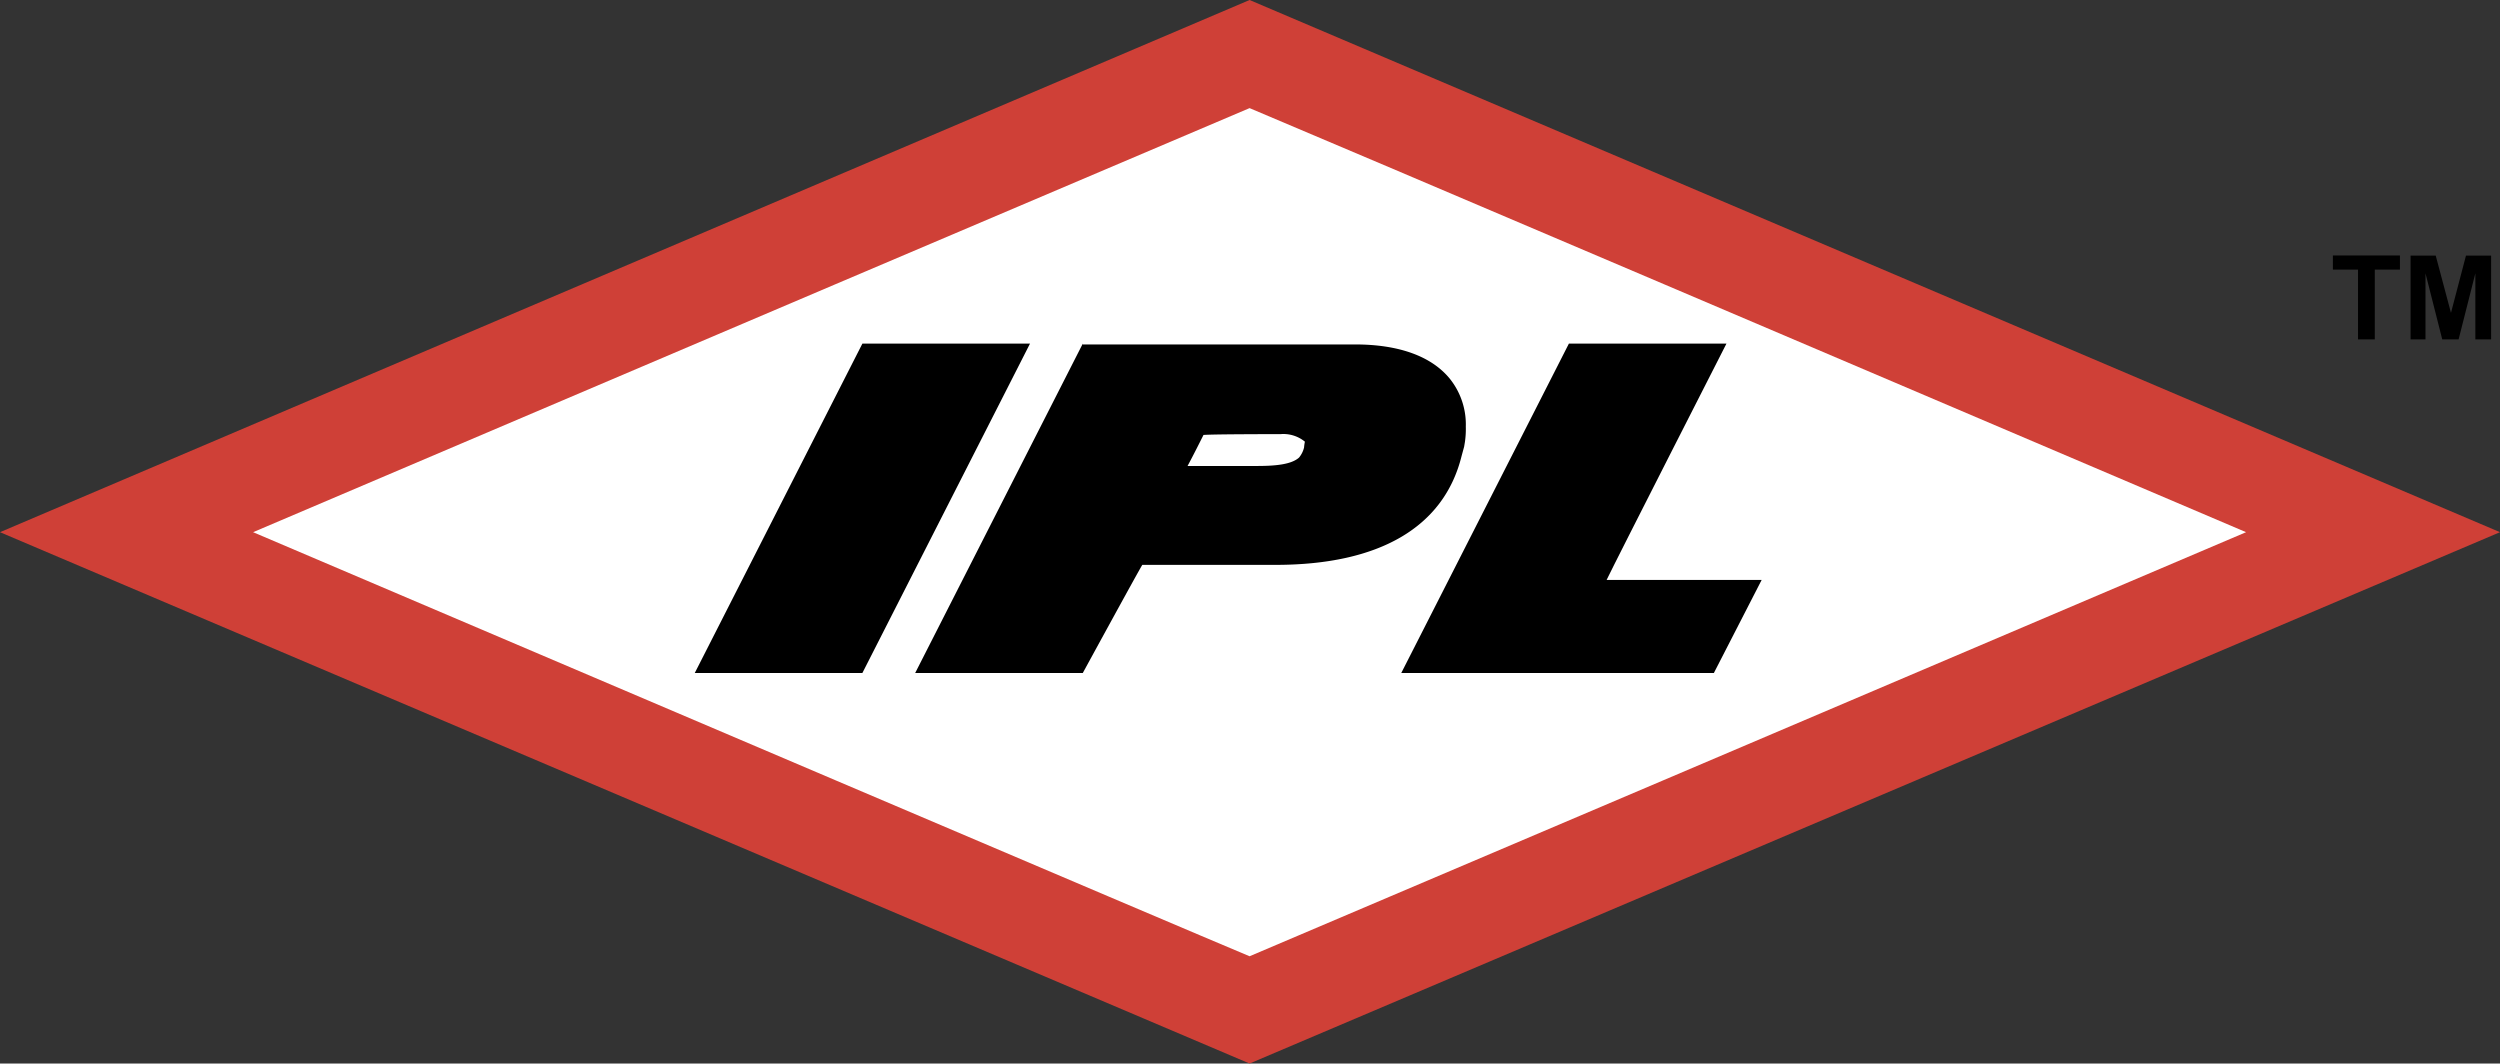 <svg xmlns="http://www.w3.org/2000/svg" viewBox="0 0 298.3 126.9"><rect x="0" y="0" width="298.3" height="126.9" fill="#333333" stroke="none"/><defs><style>.cls-1{fill:#cf4037;}.cls-2{fill:#fff;}</style></defs><title>IPL-plastics</title><g id="Layer_2" data-name="Layer 2"><g id="Calque_1" data-name="Calque 1"><polygon class="cls-1" points="298.3 63.5 149.1 126.9 0 63.5 149.1 0 298.3 63.5"/><path class="cls-2" d="M149.1,12.9c7.2,3,85.1,36.2,118.9,50.6-33.8,14.4-111.8,47.6-118.9,50.6-7.2-3-85.1-36.2-118.9-50.6C64,49.1,142,15.9,149.1,12.9Z"/><path d="M102.9,41l-20,39.3h20l20-39.3Z"/><path d="M204.6,41H187.2l-20,39.3h37.3l5.7-11.1H191.7C192.8,66.9,206,41,206,41Z"/><path d="M129.2,41l-20,39.3h20s6.6-12.1,7.1-12.9h15.9c12.4,0,20.1-4.5,22.2-13h0l.3-1.1.1-.6h0a10.87,10.87,0,0,0,.1-1.8,8.72,8.72,0,0,0-1.9-5.7c-2.2-2.7-6.1-4.1-11.3-4.1H129.2Zm23.6,10.8a4.05,4.05,0,0,1,2.9.9,5.64,5.64,0,0,0-.1.7,3,3,0,0,1-.6,1.2c-.9.8-2.7,1-5,1h-8.3c.7-1.3,1.6-3.1,1.9-3.7C144.6,51.8,152.8,51.8,152.8,51.8Z"/><path d="M281.36,40.5V32.17h-3V30.48h8v1.69h-3V40.5Z"/><path d="M287.63,40.5v-10h3l1.82,6.83,1.79-6.83h3v10h-1.88V32.61l-2,7.89h-1.95l-2-7.89V40.5Z"/></g></g></svg>